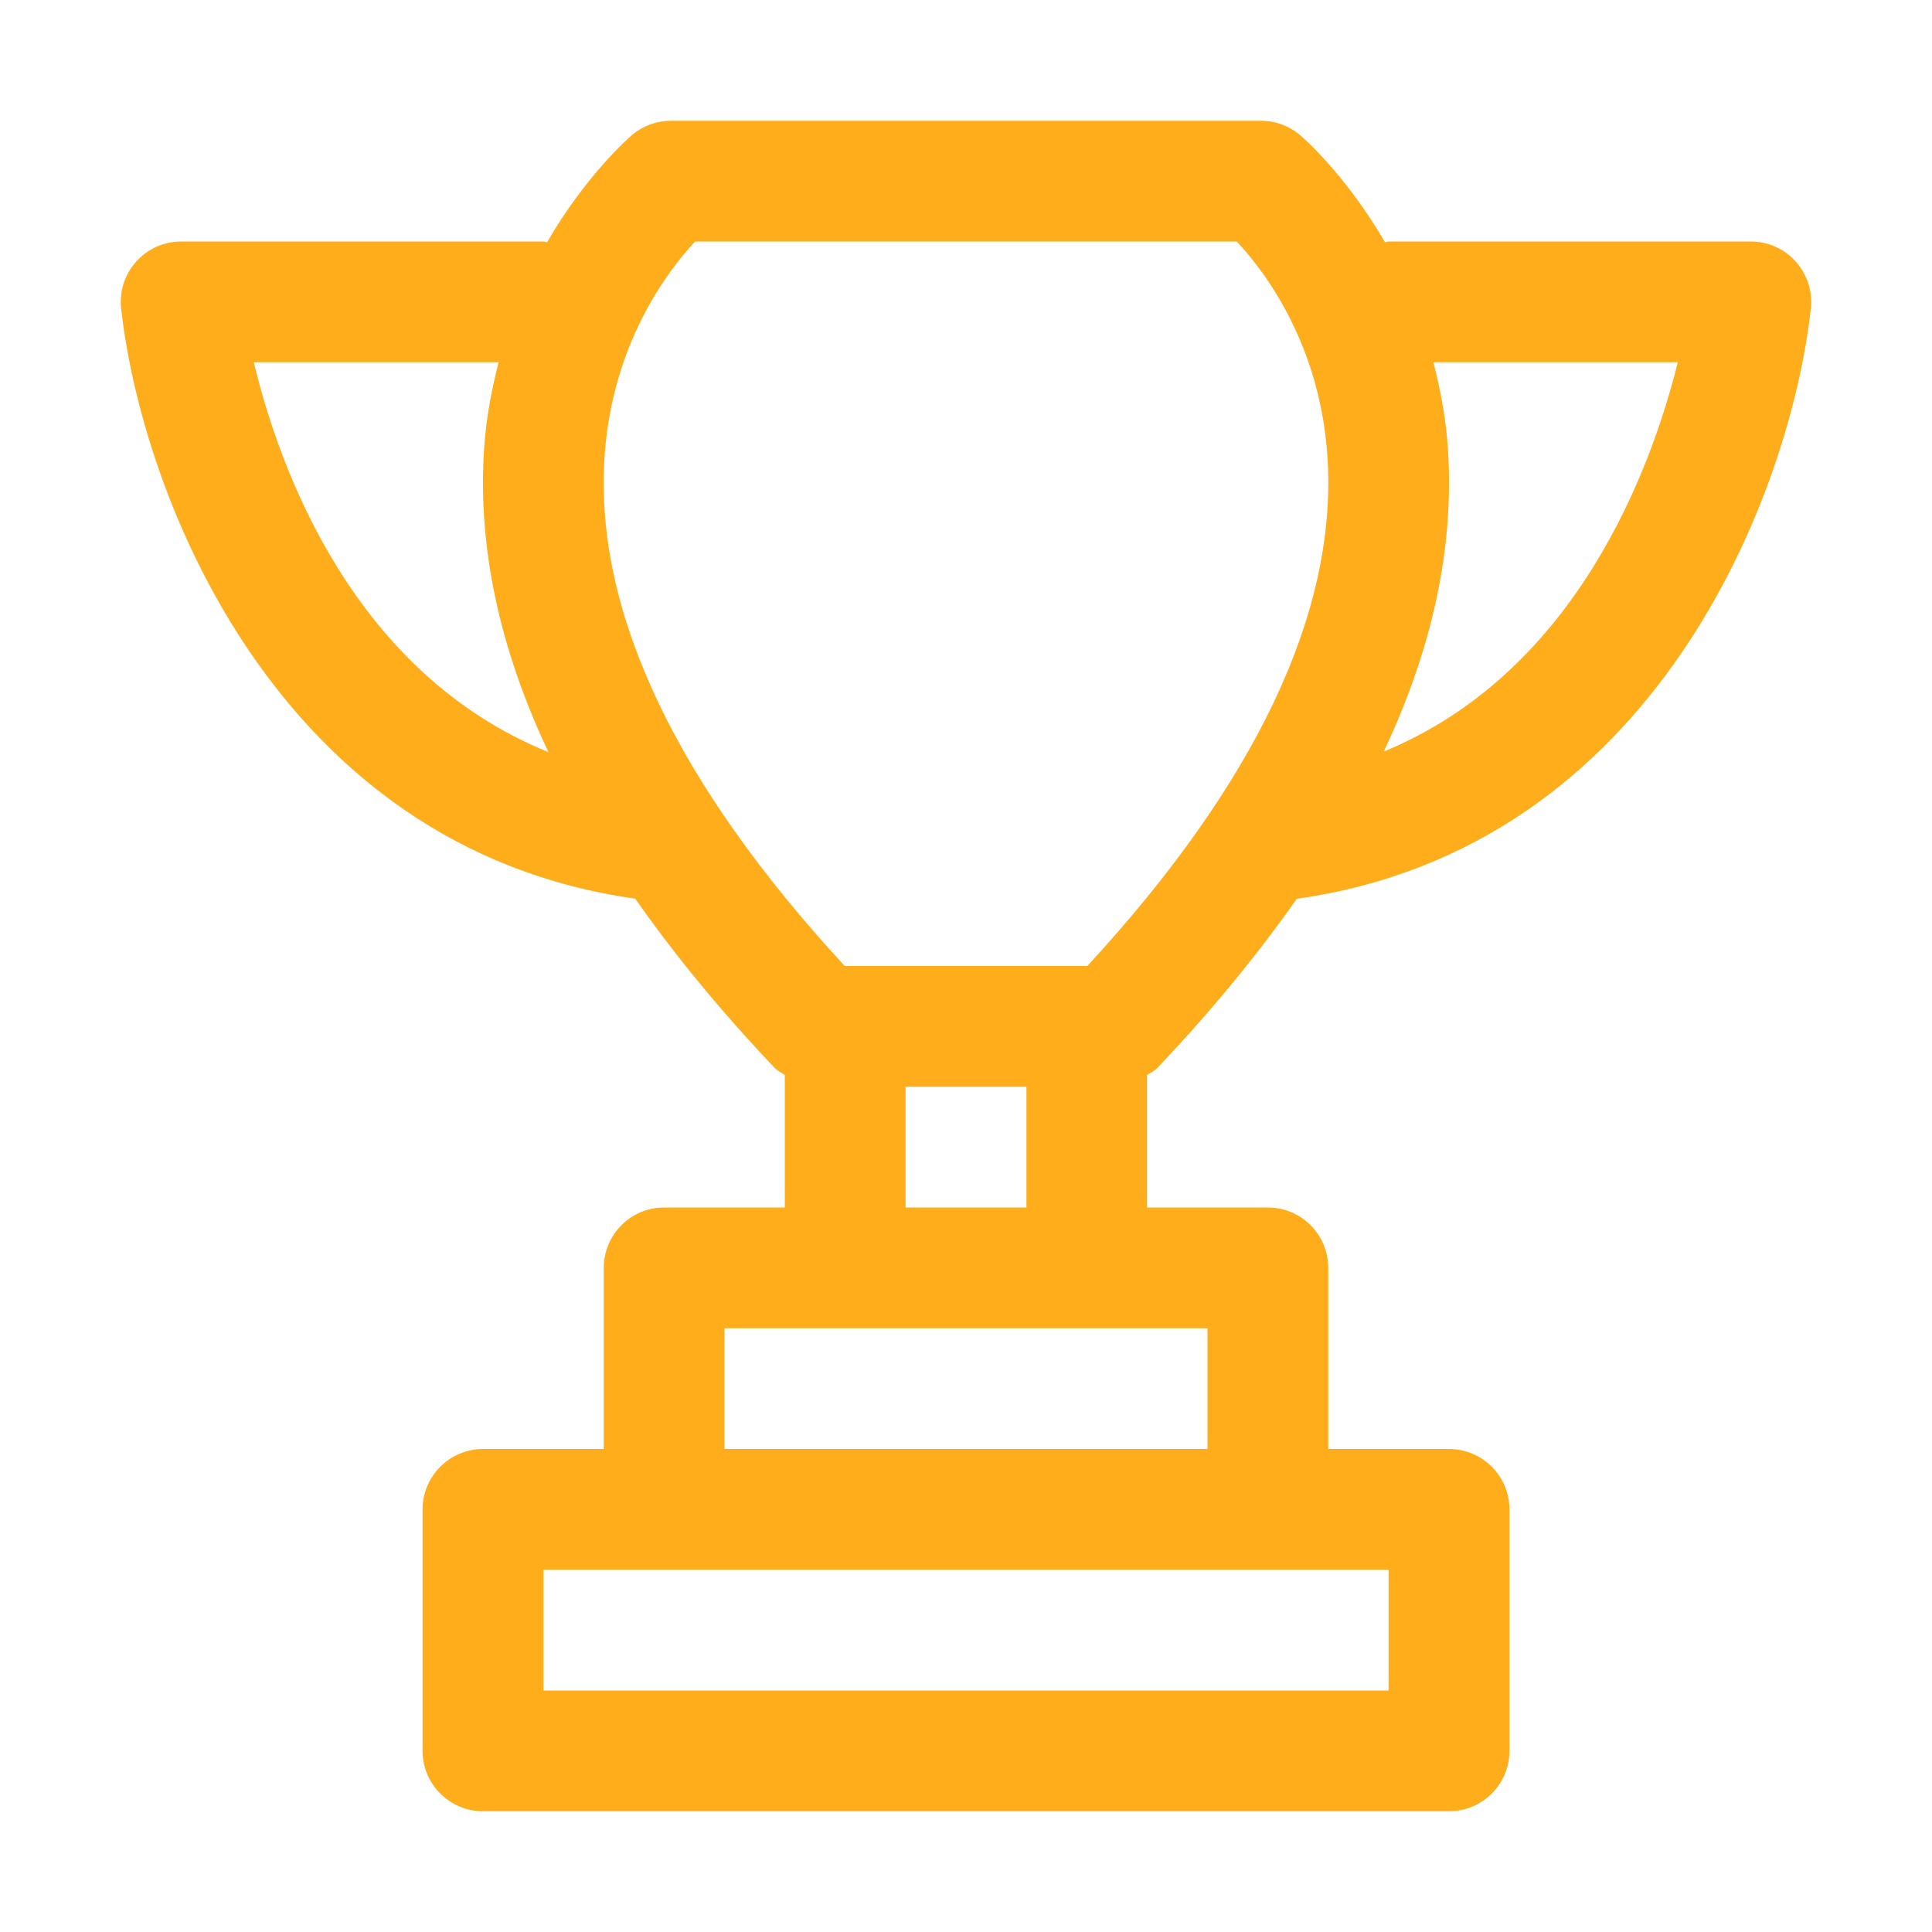 <svg width="14" height="14" viewBox="0 0 14 14" fill="none" xmlns="http://www.w3.org/2000/svg">
<path d="M12.688 1.75H10.062C10.053 1.75 10.045 1.755 10.036 1.755C9.751 1.264 9.438 0.993 9.415 0.974C9.337 0.91 9.239 0.875 9.138 0.875H4.862C4.761 0.875 4.663 0.91 4.585 0.974C4.562 0.993 4.249 1.264 3.964 1.756C3.955 1.755 3.947 1.75 3.938 1.75H1.312C1.188 1.75 1.069 1.803 0.987 1.896C0.903 1.988 0.864 2.112 0.878 2.236C1.026 3.575 2.001 6.146 4.603 6.512C4.886 6.916 5.221 7.325 5.614 7.739C5.635 7.761 5.663 7.773 5.687 7.79V8.75H4.812C4.571 8.75 4.375 8.946 4.375 9.188V10.5H3.5C3.259 10.5 3.062 10.696 3.062 10.938V12.688C3.062 12.929 3.259 13.125 3.5 13.125H10.5C10.742 13.125 10.938 12.929 10.938 12.688V10.938C10.938 10.696 10.742 10.5 10.5 10.5H9.625V9.188C9.625 8.946 9.429 8.75 9.188 8.75H8.312V7.79C8.337 7.773 8.365 7.761 8.386 7.739C8.778 7.326 9.113 6.917 9.397 6.513C11.999 6.146 12.974 3.575 13.122 2.236C13.136 2.113 13.096 1.989 13.013 1.896C12.931 1.803 12.812 1.75 12.688 1.75ZM1.839 2.625H3.613C3.563 2.823 3.521 3.032 3.507 3.265C3.463 3.97 3.62 4.7 3.974 5.45C2.561 4.878 2.025 3.401 1.839 2.625ZM10.062 12.25H3.938V11.375H4.812H9.188H10.062V12.25ZM8.75 10.5H5.25V9.625H6.125H7.875H8.75V10.5ZM6.562 8.75V7.875H7.438V8.75H6.562ZM7.879 7H7.875H6.125H6.121C4.903 5.679 4.317 4.448 4.379 3.339C4.426 2.497 4.841 1.96 5.037 1.75H8.962C9.16 1.961 9.574 2.498 9.621 3.339C9.682 4.448 9.097 5.679 7.879 7ZM10.027 5.446C10.381 4.697 10.537 3.969 10.493 3.265C10.479 3.032 10.437 2.823 10.387 2.625H12.158C11.966 3.397 11.424 4.872 10.027 5.446Z" fill="#FFAD1A"/>
</svg>
